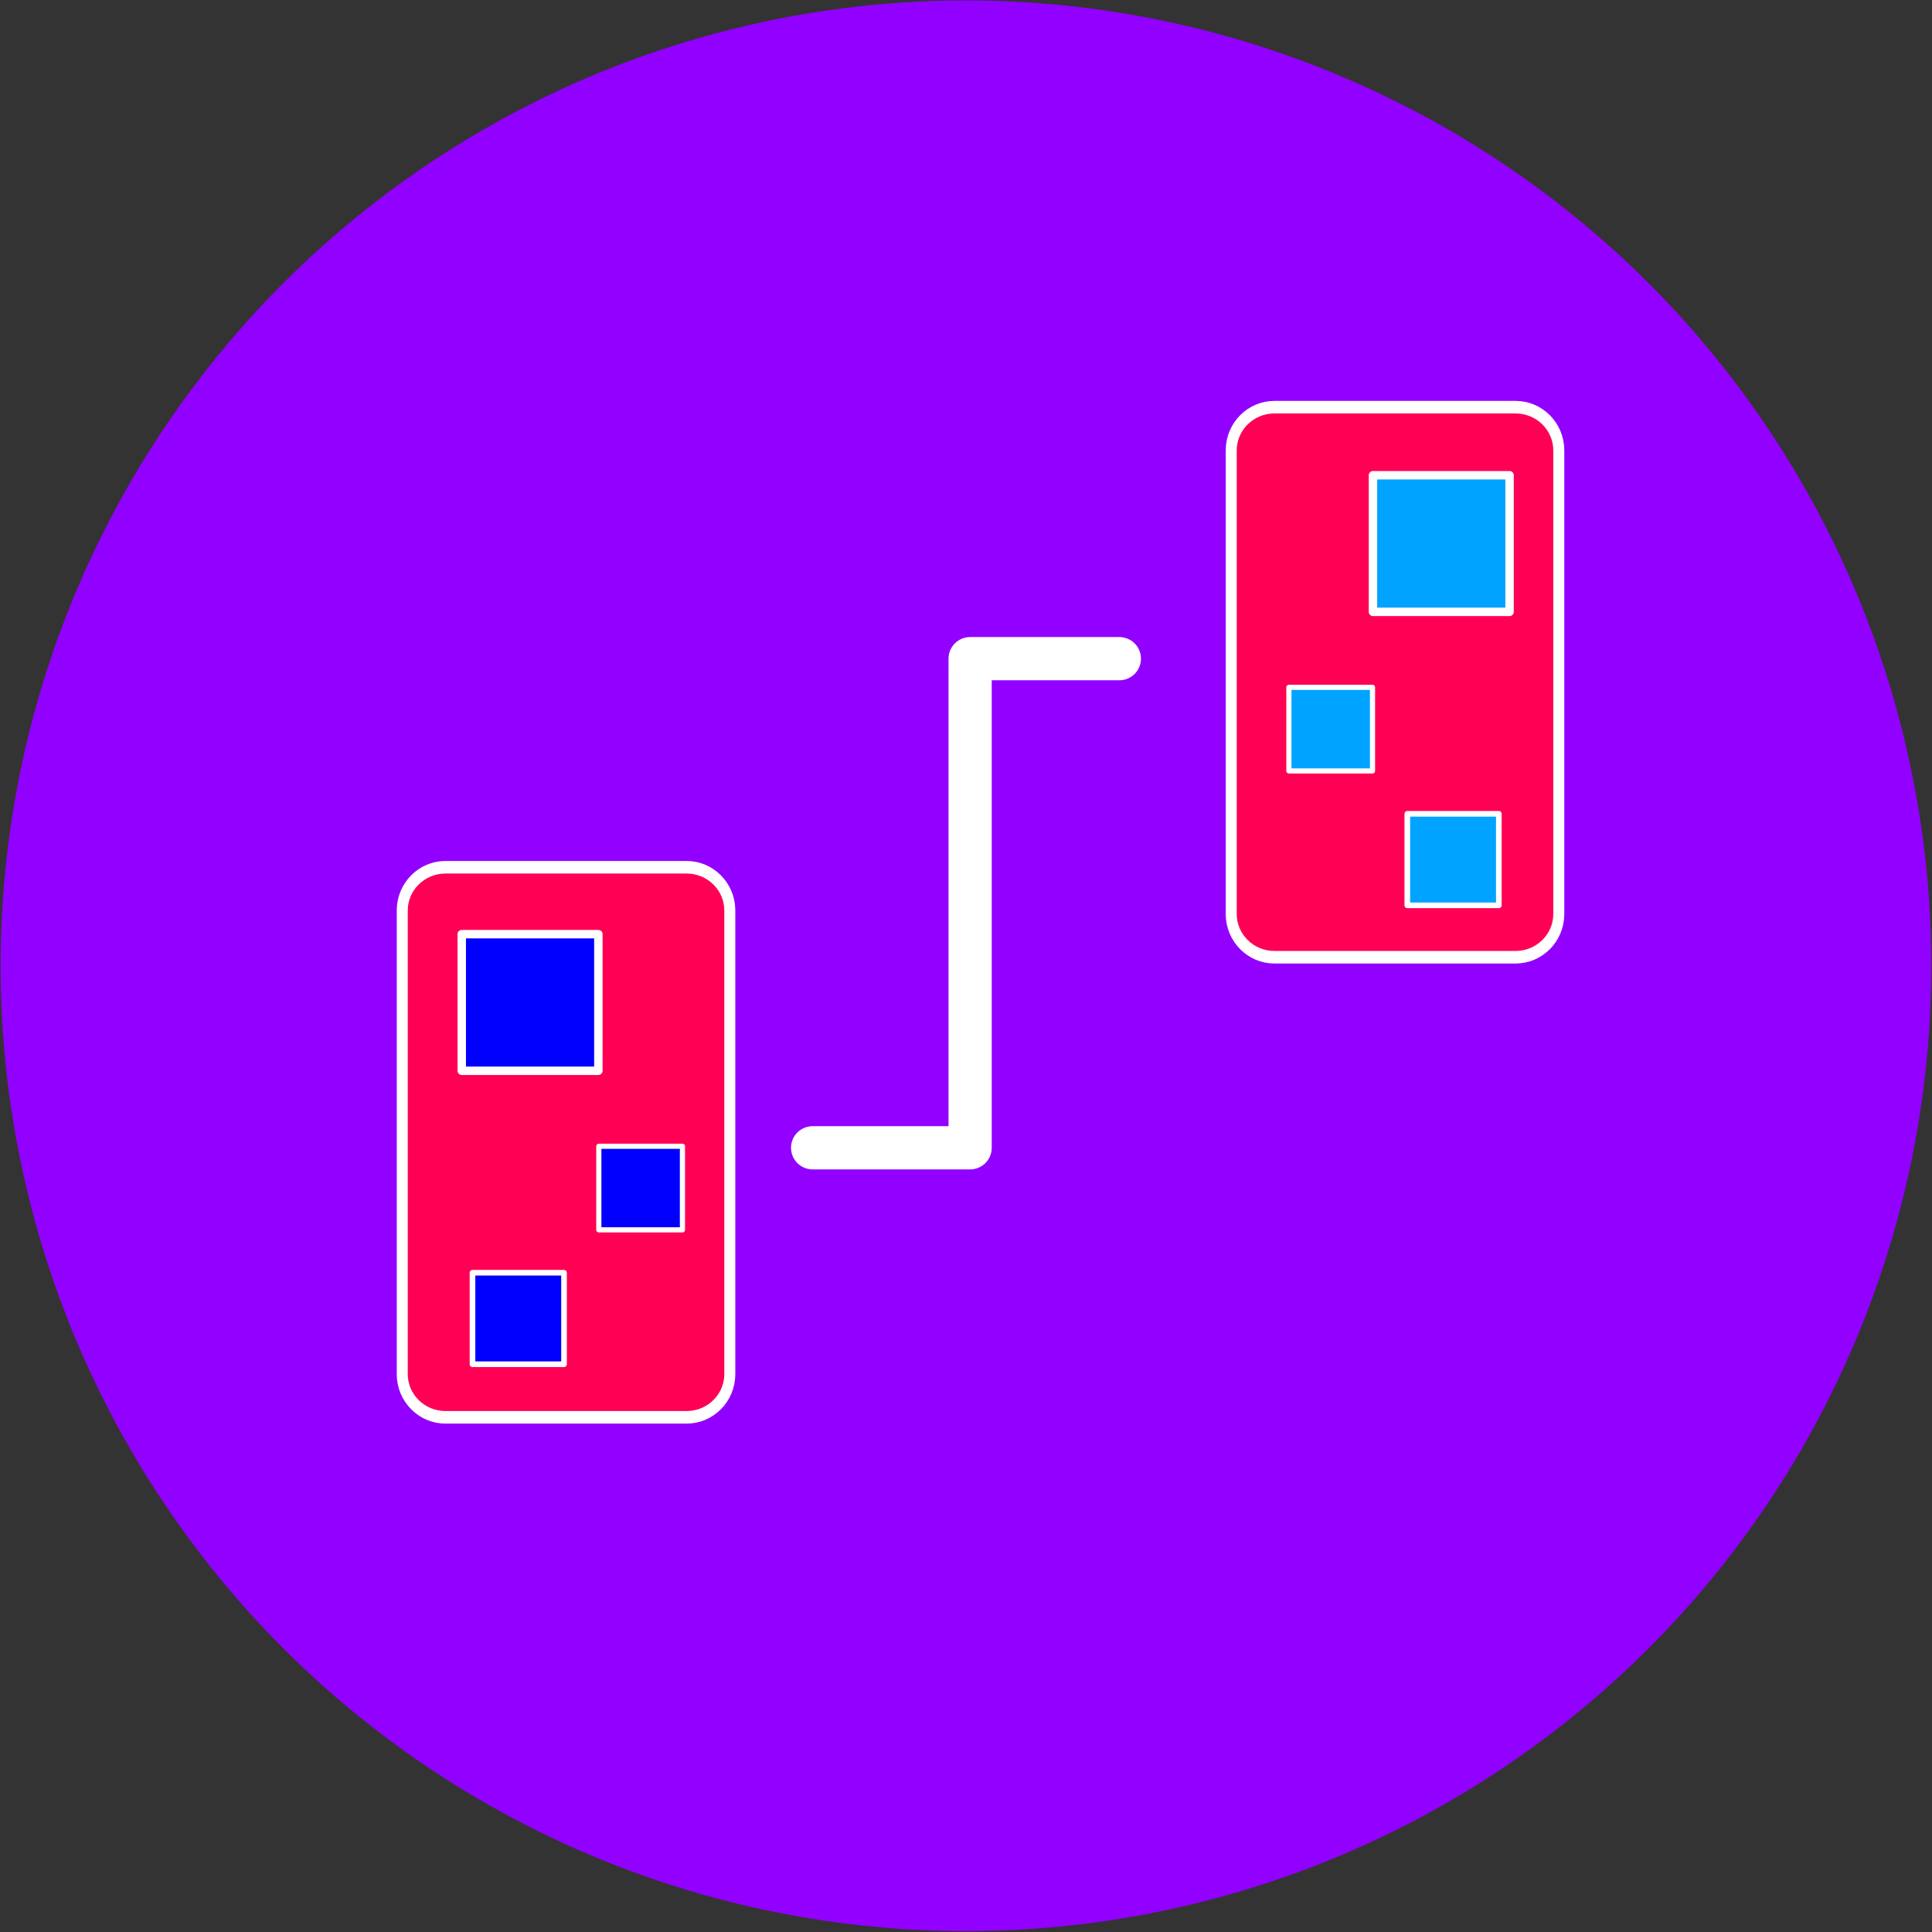 <?xml version="1.0" encoding="UTF-8" standalone="no"?>
<!DOCTYPE svg PUBLIC "-//W3C//DTD SVG 1.1//EN" "http://www.w3.org/Graphics/SVG/1.1/DTD/svg11.dtd">
<svg width="100%" height="100%" viewBox="0 0 951 951" version="1.1" xmlns="http://www.w3.org/2000/svg" xmlns:xlink="http://www.w3.org/1999/xlink" xml:space="preserve" xmlns:serif="http://www.serif.com/" style="fill-rule:evenodd;clip-rule:evenodd;stroke-linecap:round;stroke-linejoin:round;stroke-miterlimit:1.5;">
    <rect x="0" y="0" width="951" height="951" fill="#333333" stroke="none"/>
    <g transform="matrix(1,0,0,1,-799.999,-1175)">
        <g transform="matrix(0.882,0,0,0.882,66.146,670.121)">
            <circle cx="1371.12" cy="1111.41" r="538.759" style="fill:rgb(146,0,255);"/>
        </g>
        <g transform="matrix(0.877,0,0,1,-131.531,206.067)">
            <path d="M1471.8,1417.1C1471.8,1405.36 1460.93,1395.83 1447.55,1395.83L1312.2,1395.83C1298.82,1395.83 1287.95,1405.36 1287.95,1417.1L1287.95,1645.32C1287.95,1657.06 1298.82,1666.59 1312.2,1666.59L1447.55,1666.59C1460.93,1666.59 1471.8,1657.06 1471.8,1645.32L1471.8,1417.1Z" style="fill:rgb(255,0,84);stroke:white;stroke-width:6.18px;"/>
        </g>
        <g transform="matrix(0.877,0,0,1,276.523,-20.403)">
            <path d="M1471.8,1417.1C1471.8,1405.36 1460.93,1395.83 1447.55,1395.83L1312.2,1395.83C1298.82,1395.83 1287.95,1405.36 1287.95,1417.1L1287.95,1645.32C1287.95,1657.06 1298.82,1666.59 1312.2,1666.59L1447.55,1666.59C1460.93,1666.59 1471.8,1657.06 1471.8,1645.32L1471.8,1417.1Z" style="fill:rgb(255,0,84);stroke:white;stroke-width:6.18px;"/>
        </g>
        <g transform="matrix(-1,0,0,1,2191.68,-275.518)">
            <rect x="648.614" y="1684.45" width="67.247" height="67.247" style="fill:rgb(0,163,255);stroke:white;stroke-width:4.15px;"/>
        </g>
        <g transform="matrix(-0.612,0,0,0.612,1872.55,482.445)">
            <rect x="648.614" y="1684.45" width="67.247" height="67.247" style="fill:rgb(0,163,255);stroke:white;stroke-width:4.15px;"/>
        </g>
        <g transform="matrix(-0.67,0,0,0.67,1972.35,446.999)">
            <rect x="648.614" y="1684.45" width="67.247" height="67.247" style="fill:rgb(0,163,255);stroke:white;stroke-width:4.15px;"/>
        </g>
        <path d="M1200,1739.98L1277.53,1739.98L1277.53,1499.22L1350.98,1499.22" style="fill:none;stroke:white;stroke-width:21.27px;"/>
        <g transform="matrix(1,0,0,1,378.674,-49.619)">
            <rect x="648.614" y="1684.45" width="67.247" height="67.247" style="fill:rgb(1,0,255);stroke:white;stroke-width:4.15px;"/>
        </g>
        <g transform="matrix(0.612,0,0,0.612,697.811,708.344)">
            <rect x="648.614" y="1684.45" width="67.247" height="67.247" style="fill:rgb(1,0,255);stroke:white;stroke-width:4.15px;"/>
        </g>
        <g transform="matrix(0.67,0,0,0.67,598.003,672.898)">
            <rect x="648.614" y="1684.45" width="67.247" height="67.247" style="fill:rgb(1,0,255);stroke:white;stroke-width:4.15px;"/>
        </g>
    </g>
</svg>
